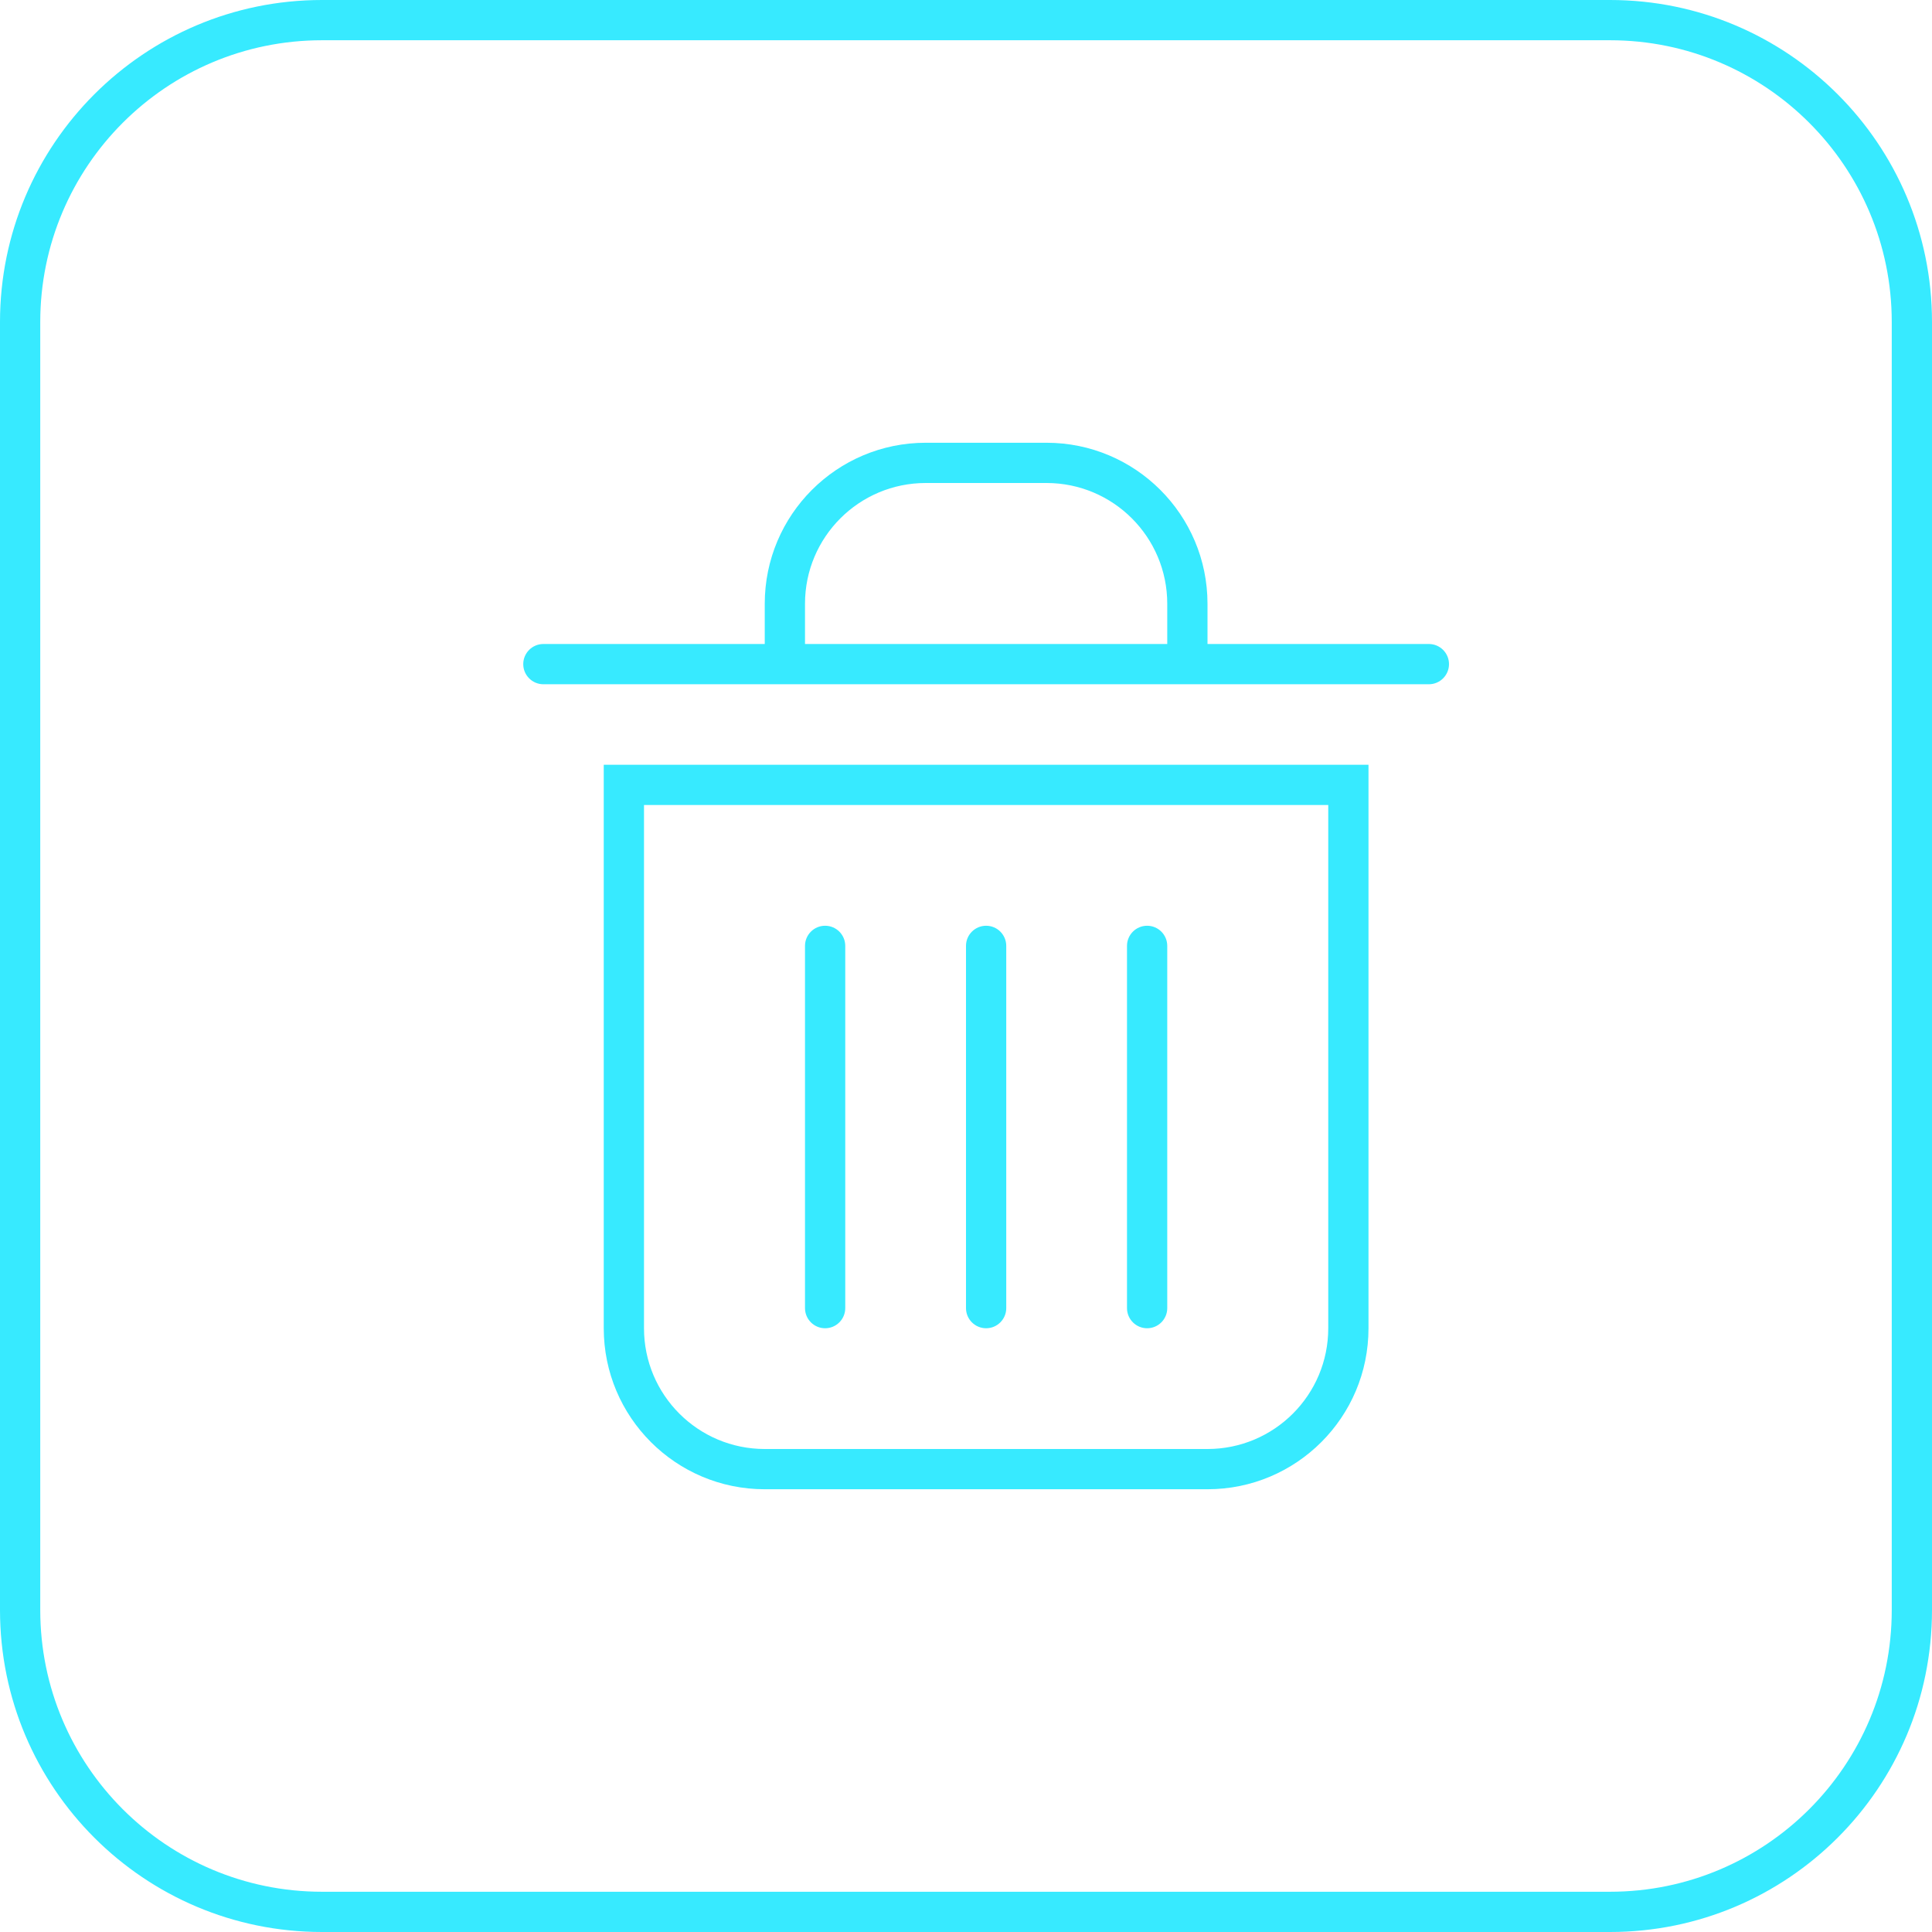 <?xml version="1.0" encoding="UTF-8" standalone="no"?>
<svg
   width="48"
   height="48"
   viewBox="0 0 48 48"
   fill="none"
   version="1.1"
   id="svg6"
   sodipodi:docname="remove.svg"
   inkscape:version="1.4.2 (ebf0e940d0, 2025-05-08)"
   xmlns:inkscape="http://www.inkscape.org/namespaces/inkscape"
   xmlns:sodipodi="http://sodipodi.sourceforge.net/DTD/sodipodi-0.dtd"
   xmlns="http://www.w3.org/2000/svg"
   xmlns:svg="http://www.w3.org/2000/svg">
  <defs
     id="defs6" />
  <sodipodi:namedview
     id="namedview6"
     pagecolor="#ffffff"
     bordercolor="#000000"
     borderopacity="0.25"
     inkscape:showpageshadow="2"
     inkscape:pageopacity="0.0"
     inkscape:pagecheckerboard="0"
     inkscape:deskcolor="#d1d1d1"
     inkscape:zoom="24.041667"
     inkscape:cx="24"
     inkscape:cy="24"
     inkscape:window-width="3440"
     inkscape:window-height="1355"
     inkscape:window-x="0"
     inkscape:window-y="0"
     inkscape:window-maximized="1"
     inkscape:current-layer="svg6" />
  <path
     fill-rule="evenodd"
     clip-rule="evenodd"
     d="M19 16V15C19 12.791 20.791 11 23 11H26C28.209 11 30 12.791 30 15V16H35.5C35.776 16 36 16.224 36 16.5C36 16.776 35.776 17 35.5 17H13.5C13.224 17 13 16.776 13 16.5C13 16.224 13.224 16 13.5 16H19ZM23 12H26C27.657 12 29 13.343 29 15V16H20V15C20 13.343 21.343 12 23 12Z"
     fill="#44F1A6"
     id="path1"
     style="fill:#37eaff;fill-opacity:1" />
  <path
     d="M20.5 23C20.224 23 20 23.224 20 23.5V32.5C20 32.776 20.224 33 20.5 33C20.776 33 21 32.776 21 32.5V23.5C21 23.224 20.776 23 20.5 23Z"
     fill="#44F1A6"
     id="path2"
     style="fill:#37eaff;fill-opacity:1" />
  <path
     d="M28.5 23C28.224 23 28 23.224 28 23.5V32.5C28 32.776 28.224 33 28.5 33C28.776 33 29 32.776 29 32.5V23.5C29 23.224 28.776 23 28.5 23Z"
     fill="#44F1A6"
     id="path3"
     style="fill:#37eaff;fill-opacity:1" />
  <path
     d="M24.5 23C24.224 23 24 23.224 24 23.5V32.5C24 32.776 24.224 33 24.5 33C24.776 33 25 32.776 25 32.5V23.5C25 23.224 24.776 23 24.5 23Z"
     fill="#44F1A6"
     id="path4"
     style="fill:#37eaff;fill-opacity:1" />
  <path
     fill-rule="evenodd"
     clip-rule="evenodd"
     d="M34 33C34 35.209 32.209 37 30 37H19C16.791 37 15 35.209 15 33V19H34V33ZM19 36C17.343 36 16 34.657 16 33V20H33V33C33 34.657 31.657 36 30 36H19Z"
     fill="#44F1A6"
     id="path5"
     style="fill:#37eaff;fill-opacity:1" />
  <path
     fill-rule="evenodd"
     clip-rule="evenodd"
     d="M0 8C0 3.582 3.582 0 8 0H40C44.418 0 48 3.582 48 8V40C48 44.418 44.418 48 40 48H8C3.582 48 0 44.418 0 40V8ZM8 1H40C43.866 1 47 4.134 47 8V40C47 43.866 43.866 47 40 47H8C4.134 47 1 43.866 1 40V8C1 4.134 4.134 1 8 1Z"
     fill="#44F1A6"
     id="path6"
     style="fill:#37eaff;fill-opacity:1" />
</svg>
